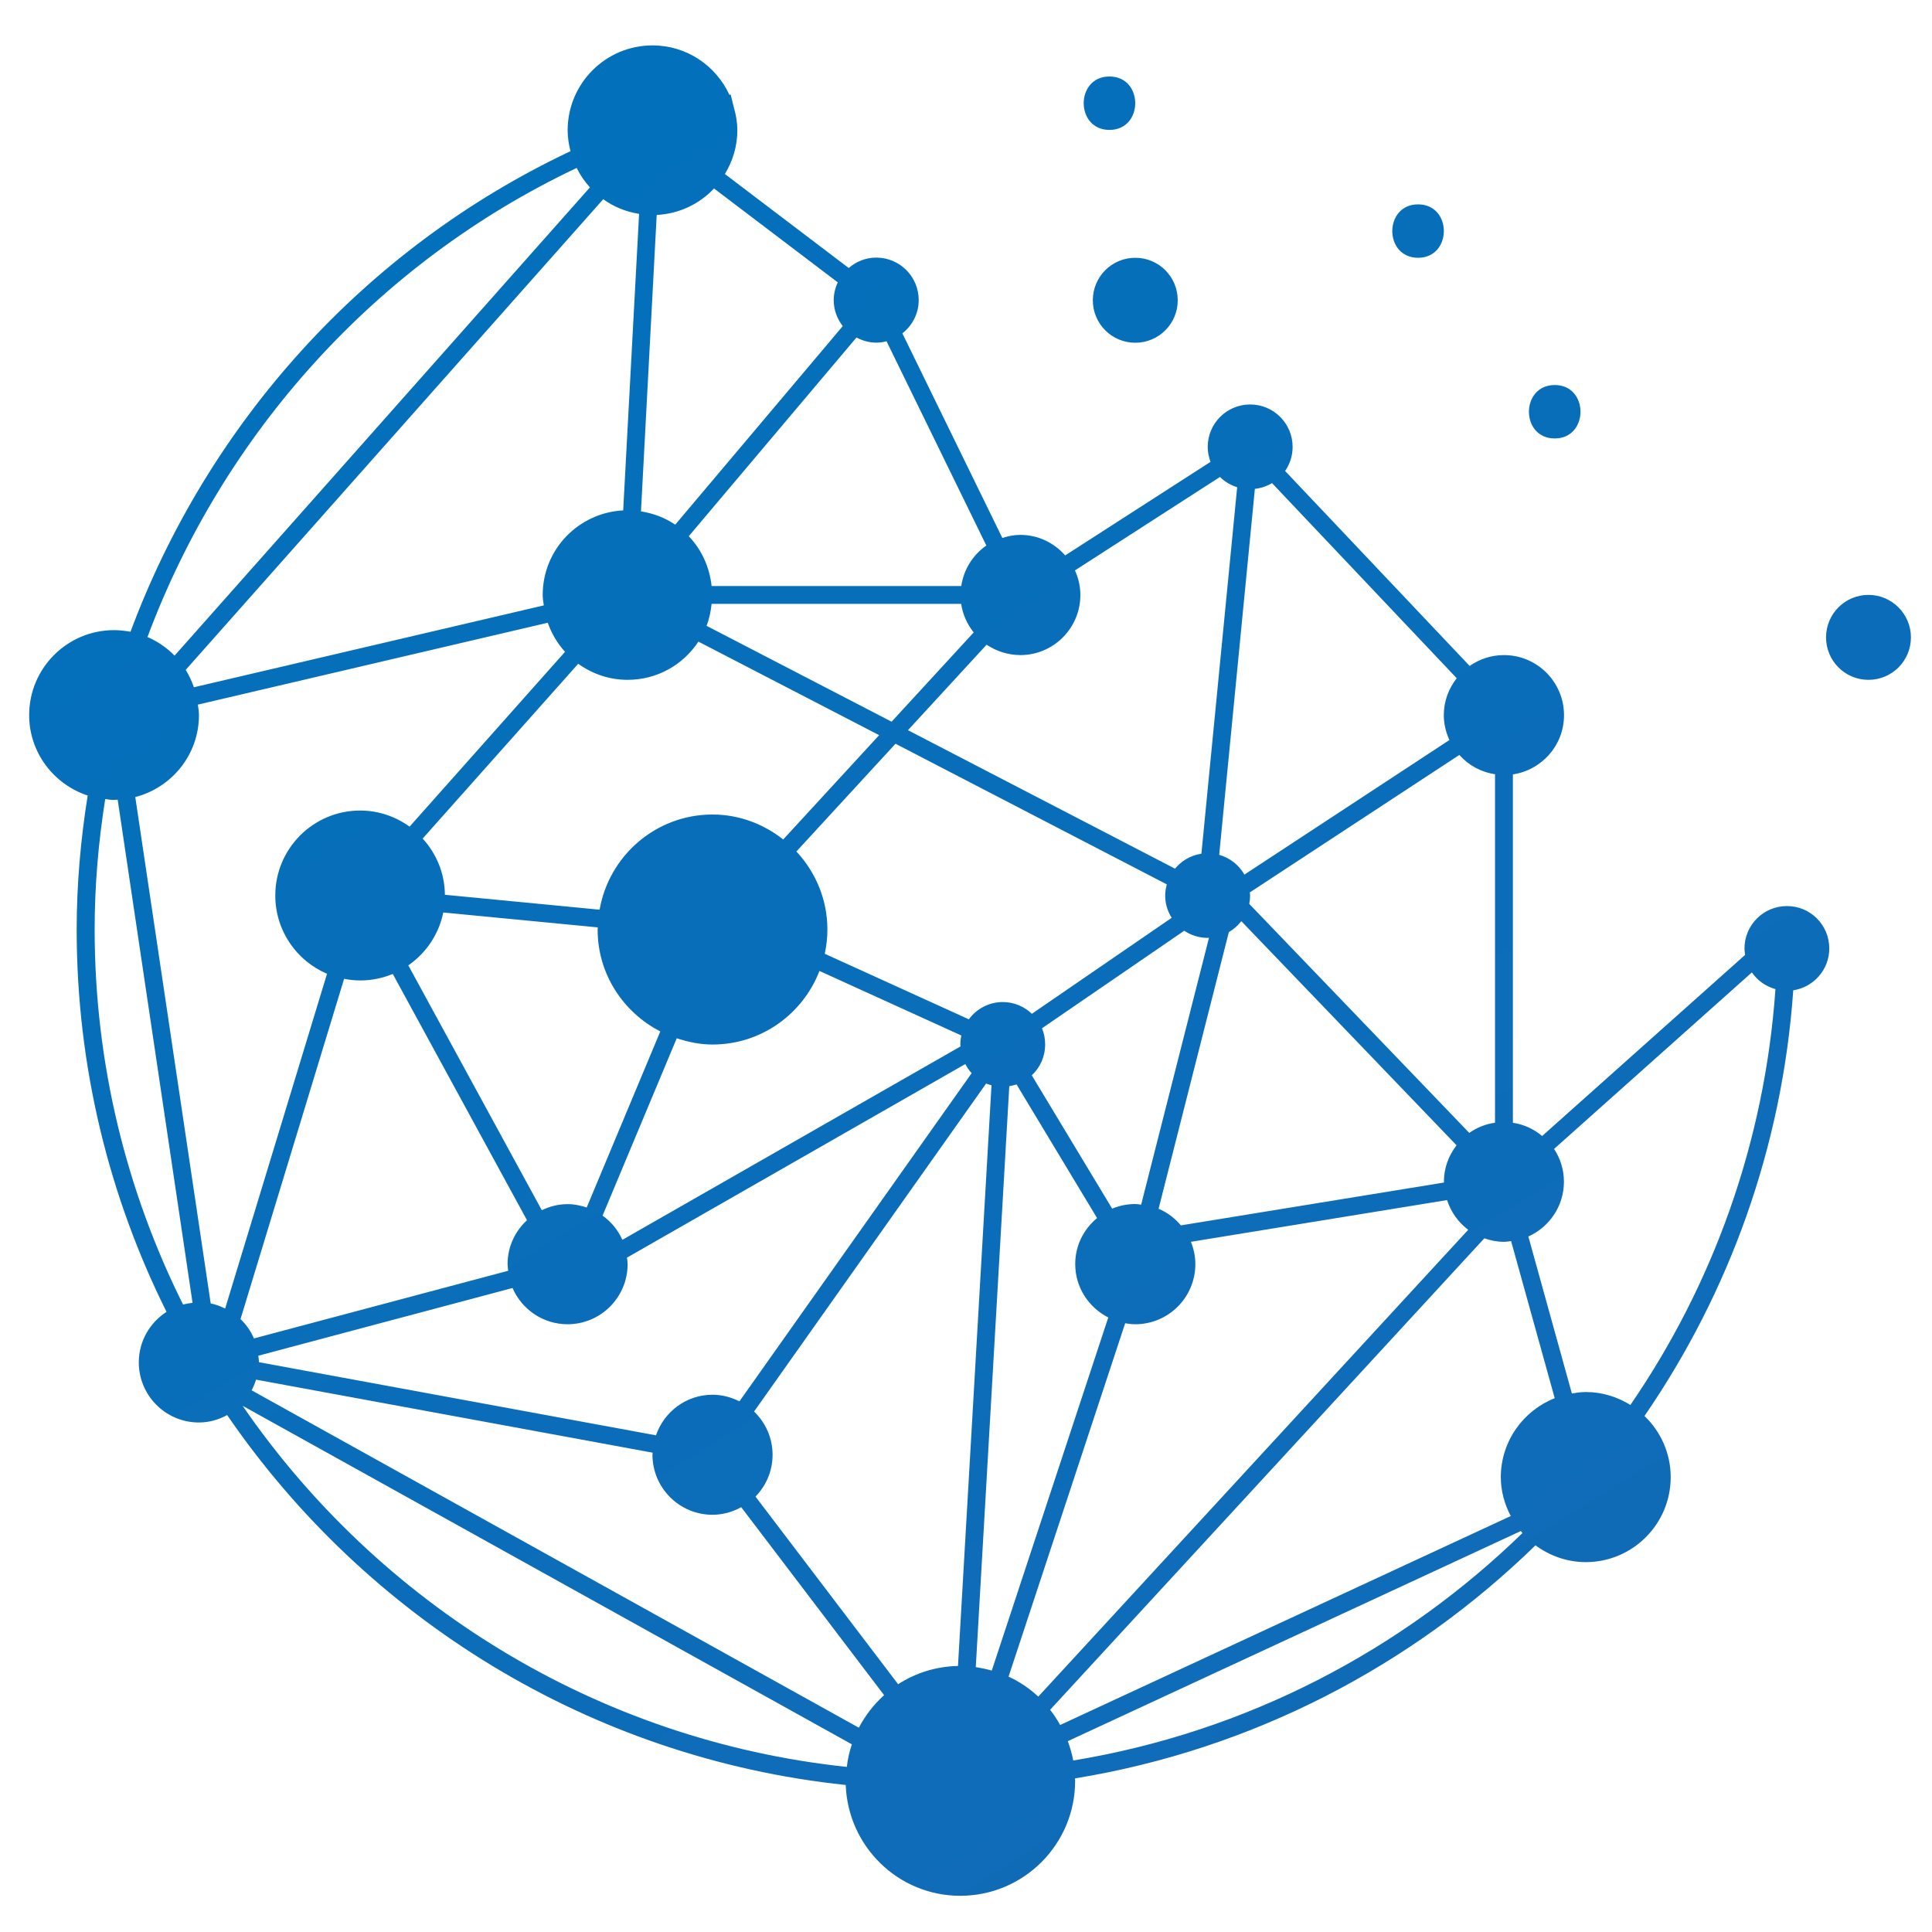 <svg xmlns="http://www.w3.org/2000/svg" xmlns:xlink="http://www.w3.org/1999/xlink" width="500" zoomAndPan="magnify" viewBox="0 0 375 375" height="500" preserveAspectRatio="xMidYMid meet" version="1.0"><defs><clipPath id="b4e4a3e57d"><path d="M 5.66 8.766 L 370.91 8.766 L 370.91 368 L 5.66 368 Z M 5.66 8.766 " clip-rule="nonzero"/></clipPath><clipPath id="32ec9c7e1c"><path d="M 220.359 50.035 C 224.918 50.035 228.598 53.719 228.598 58.281 C 228.598 62.84 224.918 66.527 220.359 66.527 C 215.801 66.527 212.117 62.84 212.117 58.281 C 212.117 53.719 215.801 50.035 220.359 50.035 Z M 355.062 184.094 C 355.062 188.219 352.031 191.602 348.07 192.215 C 345.93 222.723 335.586 251 319.195 274.84 C 322.316 277.84 324.281 282.035 324.281 286.719 C 324.281 295.82 316.898 303.207 307.801 303.207 C 304.137 303.207 300.77 301.961 298.035 299.945 C 274.055 323.328 243.113 339.574 208.629 345.188 C 208.629 345.344 208.684 345.5 208.684 345.66 C 208.684 357.992 198.691 367.973 186.383 367.973 C 174.34 367.973 164.594 358.395 164.156 346.465 C 114.367 341.223 71.051 313.996 44.09 274.664 C 42.441 275.559 40.598 276.105 38.602 276.105 C 32.168 276.105 26.941 270.875 26.941 264.438 C 26.941 260.316 29.098 256.703 32.324 254.633 C 21.176 232.266 14.883 207.074 14.883 180.43 C 14.883 171.641 15.652 162.957 17.02 154.414 C 10.445 152.238 5.66 146.098 5.66 138.801 C 5.66 129.695 13.043 122.309 22.141 122.309 C 23.227 122.309 24.297 122.434 25.332 122.625 C 40.301 82.367 70.508 48.406 110.457 29.477 C 110.547 29.441 110.633 29.406 110.738 29.352 C 110.406 28.055 110.18 26.703 110.18 25.301 C 110.18 16.195 117.559 8.812 126.656 8.812 C 133.285 8.812 138.98 12.758 141.574 18.406 C 141.664 18.391 141.75 18.355 141.82 18.336 L 142.418 20.773 C 142.84 22.215 143.117 23.703 143.117 25.285 C 143.117 28.406 142.207 31.301 140.699 33.773 L 164.734 52.02 C 166.172 50.773 168.031 50 170.082 50 C 174.637 50 178.32 53.684 178.32 58.246 C 178.32 60.879 177.074 63.191 175.148 64.703 L 194.555 104.418 C 195.656 104.066 196.816 103.82 198.043 103.82 C 201.531 103.82 204.617 105.383 206.754 107.805 L 234.961 89.645 C 234.629 88.734 234.418 87.77 234.418 86.754 C 234.418 82.191 238.098 78.508 242.656 78.508 C 247.215 78.508 250.898 82.191 250.898 86.754 C 250.898 88.488 250.352 90.086 249.441 91.418 L 285.258 129.258 C 287.148 127.941 289.43 127.152 291.918 127.152 C 298.352 127.152 303.574 132.379 303.574 138.816 C 303.574 144.66 299.262 149.465 293.652 150.309 L 293.652 217.934 C 295.809 218.25 297.738 219.16 299.332 220.496 L 338.727 185.34 C 338.672 184.938 338.602 184.531 338.602 184.113 C 338.602 179.551 342.285 175.867 346.84 175.867 C 351.383 175.852 355.062 179.535 355.062 184.094 Z M 283.258 146.535 L 242.586 173.219 C 242.605 173.41 242.641 173.605 242.641 173.816 C 242.641 174.375 242.586 174.918 242.48 175.445 L 285.188 219.898 C 286.641 218.863 288.344 218.18 290.184 217.918 L 290.184 150.273 C 287.43 149.871 285.027 148.52 283.258 146.535 Z M 280.262 229.391 C 280.262 226.703 281.188 224.285 282.715 222.301 L 240.938 178.797 C 240.273 179.656 239.465 180.375 238.52 180.918 L 224.883 234.617 C 226.582 235.336 228.035 236.457 229.211 237.844 L 280.297 229.527 C 280.277 229.477 280.262 229.441 280.262 229.391 Z M 135.562 124.539 C 132.617 129.012 127.57 131.957 121.82 131.957 C 118.227 131.957 114.945 130.785 112.23 128.836 L 82.043 162.762 C 84.672 165.656 86.32 169.465 86.355 173.676 L 116.383 176.57 C 118.207 166.098 127.305 158.098 138.297 158.098 C 143.504 158.098 148.219 159.957 152.023 162.938 L 170.641 142.695 Z M 173.062 140.082 L 188.996 122.75 C 187.734 121.172 186.875 119.293 186.559 117.207 L 138.121 117.207 C 137.965 118.695 137.668 120.137 137.141 121.469 Z M 186.402 202.742 C 186.402 202.145 186.473 201.551 186.594 200.988 L 159.055 188.461 C 155.828 196.812 147.781 202.742 138.297 202.742 C 135.859 202.742 133.547 202.25 131.355 201.531 L 116.961 235.949 C 118.629 237.145 119.961 238.758 120.801 240.652 L 186.438 203.109 C 186.418 202.969 186.402 202.863 186.402 202.742 Z M 79.254 187.375 L 105.164 234.898 C 106.691 234.16 108.371 233.723 110.18 233.723 C 111.477 233.723 112.703 233.984 113.879 234.371 L 128.164 200.199 C 120.977 196.496 116 189.078 116 180.43 C 116 180.289 116.035 180.148 116.035 180.008 L 86.039 177.113 C 85.18 181.359 82.691 184.988 79.254 187.375 Z M 99.484 250 L 50.137 263.141 C 50.188 263.562 50.258 263.965 50.258 264.402 L 127.324 278.594 C 128.902 274.016 133.195 270.719 138.297 270.719 C 140.191 270.719 141.945 271.211 143.523 272 L 188.594 208.305 C 188.102 207.777 187.699 207.18 187.367 206.531 L 121.695 244.105 C 121.75 244.527 121.82 244.949 121.82 245.371 C 121.82 251.809 116.594 257.035 110.16 257.035 C 105.395 257.035 101.273 254.141 99.484 250 Z M 194.641 194.496 C 196.832 194.496 198.812 195.375 200.285 196.777 L 227.422 178.148 C 226.633 176.883 226.16 175.41 226.16 173.816 C 226.16 173.059 226.301 172.359 226.477 171.656 L 173.816 144.359 L 154.582 165.273 C 158.281 169.254 160.598 174.551 160.598 180.43 C 160.598 182.043 160.402 183.621 160.09 185.129 L 188.051 197.848 C 189.539 195.832 191.922 194.496 194.641 194.496 Z M 200.27 208.723 L 215.871 234.598 C 217.254 234.02 218.762 233.703 220.34 233.703 C 220.742 233.703 221.113 233.773 221.496 233.828 L 234.664 182.023 C 234.574 182.023 234.504 182.043 234.418 182.043 C 232.734 182.043 231.176 181.535 229.859 180.656 L 202.25 199.586 C 202.652 200.551 202.863 201.602 202.863 202.707 C 202.863 205.109 201.863 207.234 200.27 208.723 Z M 236.645 165.922 C 238.746 166.516 240.484 167.902 241.535 169.762 L 281.328 143.641 C 280.645 142.152 280.242 140.52 280.242 138.781 C 280.242 136.082 281.207 133.609 282.75 131.645 L 246.898 93.77 C 245.898 94.367 244.777 94.75 243.57 94.891 Z M 191.504 125.133 L 176.234 141.73 L 228.07 168.605 C 229.332 167.078 231.121 166.008 233.191 165.711 L 240.133 94.574 C 238.871 94.172 237.715 93.504 236.801 92.574 L 208.648 110.715 C 209.312 112.172 209.699 113.785 209.699 115.488 C 209.699 121.926 204.477 127.152 198.043 127.152 C 195.621 127.133 193.379 126.398 191.504 125.133 Z M 133.688 104.082 C 136.141 106.645 137.719 110.012 138.121 113.75 L 186.578 113.75 C 187.066 110.504 188.855 107.68 191.449 105.891 L 172.078 66.246 C 171.449 66.402 170.781 66.508 170.098 66.508 C 168.695 66.508 167.398 66.121 166.242 65.508 Z M 124.414 99.258 C 126.852 99.645 129.113 100.504 131.059 101.84 L 163.578 63.297 C 162.508 61.91 161.824 60.176 161.824 58.281 C 161.824 57.035 162.121 55.859 162.613 54.809 L 138.594 36.582 C 135.773 39.582 131.863 41.492 127.465 41.723 Z M 36.043 130.027 C 36.707 131.082 37.215 132.203 37.637 133.398 L 105.551 117.504 C 105.461 116.836 105.34 116.172 105.34 115.469 C 105.34 106.664 112.266 99.523 120.961 99.066 L 124.047 41.512 C 121.469 41.105 119.102 40.125 117.086 38.668 Z M 28.625 123.645 C 30.605 124.504 32.395 125.73 33.887 127.258 L 114.508 36.371 C 113.473 35.246 112.613 33.969 111.93 32.598 C 72.875 51.105 43.316 84.297 28.625 123.645 Z M 37.375 252.879 L 22.84 155.203 C 22.594 155.219 22.387 155.273 22.141 155.273 C 21.543 155.273 20.984 155.168 20.422 155.098 C 19.105 163.395 18.371 171.852 18.371 180.395 C 18.371 206.547 24.578 231.266 35.531 253.211 C 36.113 253.055 36.742 252.949 37.375 252.879 Z M 63.477 189.008 C 57.57 186.496 53.434 180.641 53.434 173.816 C 53.434 164.711 60.812 157.324 69.91 157.324 C 73.488 157.324 76.781 158.5 79.5 160.449 L 109.672 126.52 C 108.199 124.891 107.059 122.977 106.32 120.871 L 38.406 136.766 C 38.496 137.434 38.617 138.098 38.617 138.801 C 38.617 146.465 33.359 152.867 26.258 154.711 L 40.898 253 C 41.898 253.195 42.824 253.562 43.703 253.984 Z M 46.684 256.035 C 47.785 257.09 48.68 258.367 49.293 259.789 L 98.645 246.652 C 98.59 246.23 98.52 245.809 98.52 245.371 C 98.52 241.984 99.977 238.969 102.289 236.844 L 76.238 189.043 C 74.293 189.848 72.156 190.305 69.91 190.305 C 68.84 190.305 67.809 190.184 66.789 189.988 Z M 165.348 338.574 L 47.086 272.859 C 73.469 311.223 115.754 337.801 164.367 342.957 C 164.539 341.449 164.875 339.977 165.348 338.574 Z M 171.605 329.031 L 143.871 292.543 C 142.207 293.453 140.332 294.016 138.297 294.016 C 131.863 294.016 126.641 288.789 126.641 282.348 C 126.641 282.227 126.676 282.105 126.676 281.965 L 49.699 267.789 C 49.469 268.508 49.191 269.211 48.84 269.859 L 166.695 335.344 C 167.961 332.961 169.605 330.82 171.605 329.031 Z M 192.449 210.652 C 192.098 210.547 191.73 210.461 191.398 210.32 L 146.363 273.98 C 148.57 276.105 149.957 279.07 149.957 282.367 C 149.957 285.523 148.691 288.383 146.641 290.488 L 174.324 326.906 C 177.688 324.73 181.668 323.449 185.945 323.363 Z M 192.504 324.258 L 215.117 255.719 C 211.328 253.789 208.699 249.895 208.699 245.352 C 208.699 241.738 210.367 238.562 212.941 236.422 L 197.305 210.477 C 196.852 210.637 196.395 210.758 195.902 210.828 L 189.398 323.59 C 190.449 323.75 191.484 323.977 192.504 324.258 Z M 284.977 238.703 C 283.066 237.266 281.629 235.266 280.875 232.934 L 231.156 241.035 C 231.699 242.387 232.016 243.844 232.016 245.371 C 232.016 251.809 226.793 257.035 220.359 257.035 C 219.691 257.035 219.043 256.949 218.395 256.844 L 195.762 325.434 C 197.902 326.414 199.828 327.73 201.531 329.309 Z M 295.512 297.559 C 295.406 297.438 295.301 297.297 295.195 297.172 L 207.262 337.957 C 207.699 339.168 208.07 340.414 208.316 341.711 C 241.922 336.188 272.09 320.348 295.512 297.559 Z M 301.77 271.387 L 293.305 240.898 C 292.828 240.949 292.375 241.035 291.902 241.035 C 290.566 241.035 289.305 240.773 288.113 240.352 L 203.828 331.871 C 204.562 332.801 205.195 333.766 205.773 334.82 L 293.234 294.262 C 292.039 291.98 291.305 289.438 291.305 286.684 C 291.34 279.719 295.668 273.805 301.77 271.387 Z M 344.613 191.988 C 342.738 191.461 341.109 190.32 340.039 188.742 L 301.648 223.004 C 302.84 224.828 303.559 227.02 303.559 229.371 C 303.559 234.109 300.719 238.176 296.652 240.004 L 305.102 270.473 C 305.977 270.332 306.871 270.191 307.801 270.191 C 310.992 270.191 313.938 271.141 316.461 272.699 C 332.449 249.422 342.527 221.793 344.613 191.988 Z M 362.672 115.469 C 358.113 115.469 354.434 119.152 354.434 123.715 C 354.434 128.273 358.113 131.957 362.672 131.957 C 367.23 131.957 370.91 128.273 370.91 123.715 C 370.91 119.172 367.211 115.469 362.672 115.469 Z M 215.344 25.215 C 222.008 25.215 222.023 14.848 215.344 14.848 C 208.684 14.848 208.684 25.215 215.344 25.215 Z M 301.77 85.102 C 308.434 85.102 308.449 74.734 301.77 74.734 C 295.109 74.734 295.09 85.102 301.77 85.102 Z M 275.246 50.035 C 281.906 50.035 281.926 39.668 275.246 39.668 C 268.586 39.668 268.566 50.035 275.246 50.035 Z M 275.246 50.035 " clip-rule="nonzero"/></clipPath><linearGradient x1="1820.417" gradientTransform="matrix(0.175, 0, 0, 0.175, 5.661, 8.811)" y1="2211.287" x2="319.071" gradientUnits="userSpaceOnUse" y2="-198.766" id="2c1b59a715"><stop stop-opacity="1" stop-color="rgb(7.516%, 41.669%, 71.579%)" offset="0"/><stop stop-opacity="1" stop-color="rgb(7.397%, 41.71%, 71.613%)" offset="0.031"/><stop stop-opacity="1" stop-color="rgb(7.161%, 41.794%, 71.68%)" offset="0.062"/><stop stop-opacity="1" stop-color="rgb(6.924%, 41.876%, 71.745%)" offset="0.094"/><stop stop-opacity="1" stop-color="rgb(6.688%, 41.959%, 71.812%)" offset="0.125"/><stop stop-opacity="1" stop-color="rgb(6.45%, 42.043%, 71.88%)" offset="0.156"/><stop stop-opacity="1" stop-color="rgb(6.213%, 42.125%, 71.947%)" offset="0.188"/><stop stop-opacity="1" stop-color="rgb(5.977%, 42.207%, 72.012%)" offset="0.219"/><stop stop-opacity="1" stop-color="rgb(5.74%, 42.29%, 72.079%)" offset="0.25"/><stop stop-opacity="1" stop-color="rgb(5.504%, 42.374%, 72.147%)" offset="0.281"/><stop stop-opacity="1" stop-color="rgb(5.267%, 42.456%, 72.214%)" offset="0.312"/><stop stop-opacity="1" stop-color="rgb(5.031%, 42.538%, 72.279%)" offset="0.344"/><stop stop-opacity="1" stop-color="rgb(4.794%, 42.621%, 72.346%)" offset="0.375"/><stop stop-opacity="1" stop-color="rgb(4.556%, 42.705%, 72.414%)" offset="0.388"/><stop stop-opacity="1" stop-color="rgb(4.439%, 42.746%, 72.447%)" offset="0.406"/><stop stop-opacity="1" stop-color="rgb(4.32%, 42.787%, 72.481%)" offset="0.438"/><stop stop-opacity="1" stop-color="rgb(4.083%, 42.87%, 72.546%)" offset="0.469"/><stop stop-opacity="1" stop-color="rgb(3.847%, 42.953%, 72.614%)" offset="0.5"/><stop stop-opacity="1" stop-color="rgb(3.61%, 43.036%, 72.681%)" offset="0.531"/><stop stop-opacity="1" stop-color="rgb(3.374%, 43.118%, 72.748%)" offset="0.562"/><stop stop-opacity="1" stop-color="rgb(3.137%, 43.201%, 72.813%)" offset="0.594"/><stop stop-opacity="1" stop-color="rgb(2.901%, 43.285%, 72.881%)" offset="0.612"/><stop stop-opacity="1" stop-color="rgb(2.783%, 43.326%, 72.914%)" offset="0.625"/><stop stop-opacity="1" stop-color="rgb(2.664%, 43.367%, 72.948%)" offset="0.656"/><stop stop-opacity="1" stop-color="rgb(2.426%, 43.449%, 73.015%)" offset="0.688"/><stop stop-opacity="1" stop-color="rgb(2.19%, 43.532%, 73.08%)" offset="0.719"/><stop stop-opacity="1" stop-color="rgb(1.953%, 43.616%, 73.148%)" offset="0.75"/><stop stop-opacity="1" stop-color="rgb(1.717%, 43.698%, 73.215%)" offset="0.781"/><stop stop-opacity="1" stop-color="rgb(1.48%, 43.781%, 73.282%)" offset="0.812"/><stop stop-opacity="1" stop-color="rgb(1.244%, 43.863%, 73.347%)" offset="0.844"/><stop stop-opacity="1" stop-color="rgb(1.007%, 43.947%, 73.415%)" offset="0.875"/><stop stop-opacity="1" stop-color="rgb(0.771%, 44.029%, 73.482%)" offset="0.906"/><stop stop-opacity="1" stop-color="rgb(0.533%, 44.112%, 73.549%)" offset="0.938"/><stop stop-opacity="1" stop-color="rgb(0.296%, 44.196%, 73.615%)" offset="0.969"/><stop stop-opacity="1" stop-color="rgb(0.089%, 44.267%, 73.674%)" offset="1"/></linearGradient></defs><g clip-path="url(#b4e4a3e57d)"><g clip-path="url(#32ec9c7e1c)"><path fill="url(#2c1b59a715)" d="M 5.66 8.812 L 5.66 367.973 L 370.91 367.973 L 370.91 8.812 Z M 5.66 8.812 " fill-rule="nonzero"/></g></g></svg>